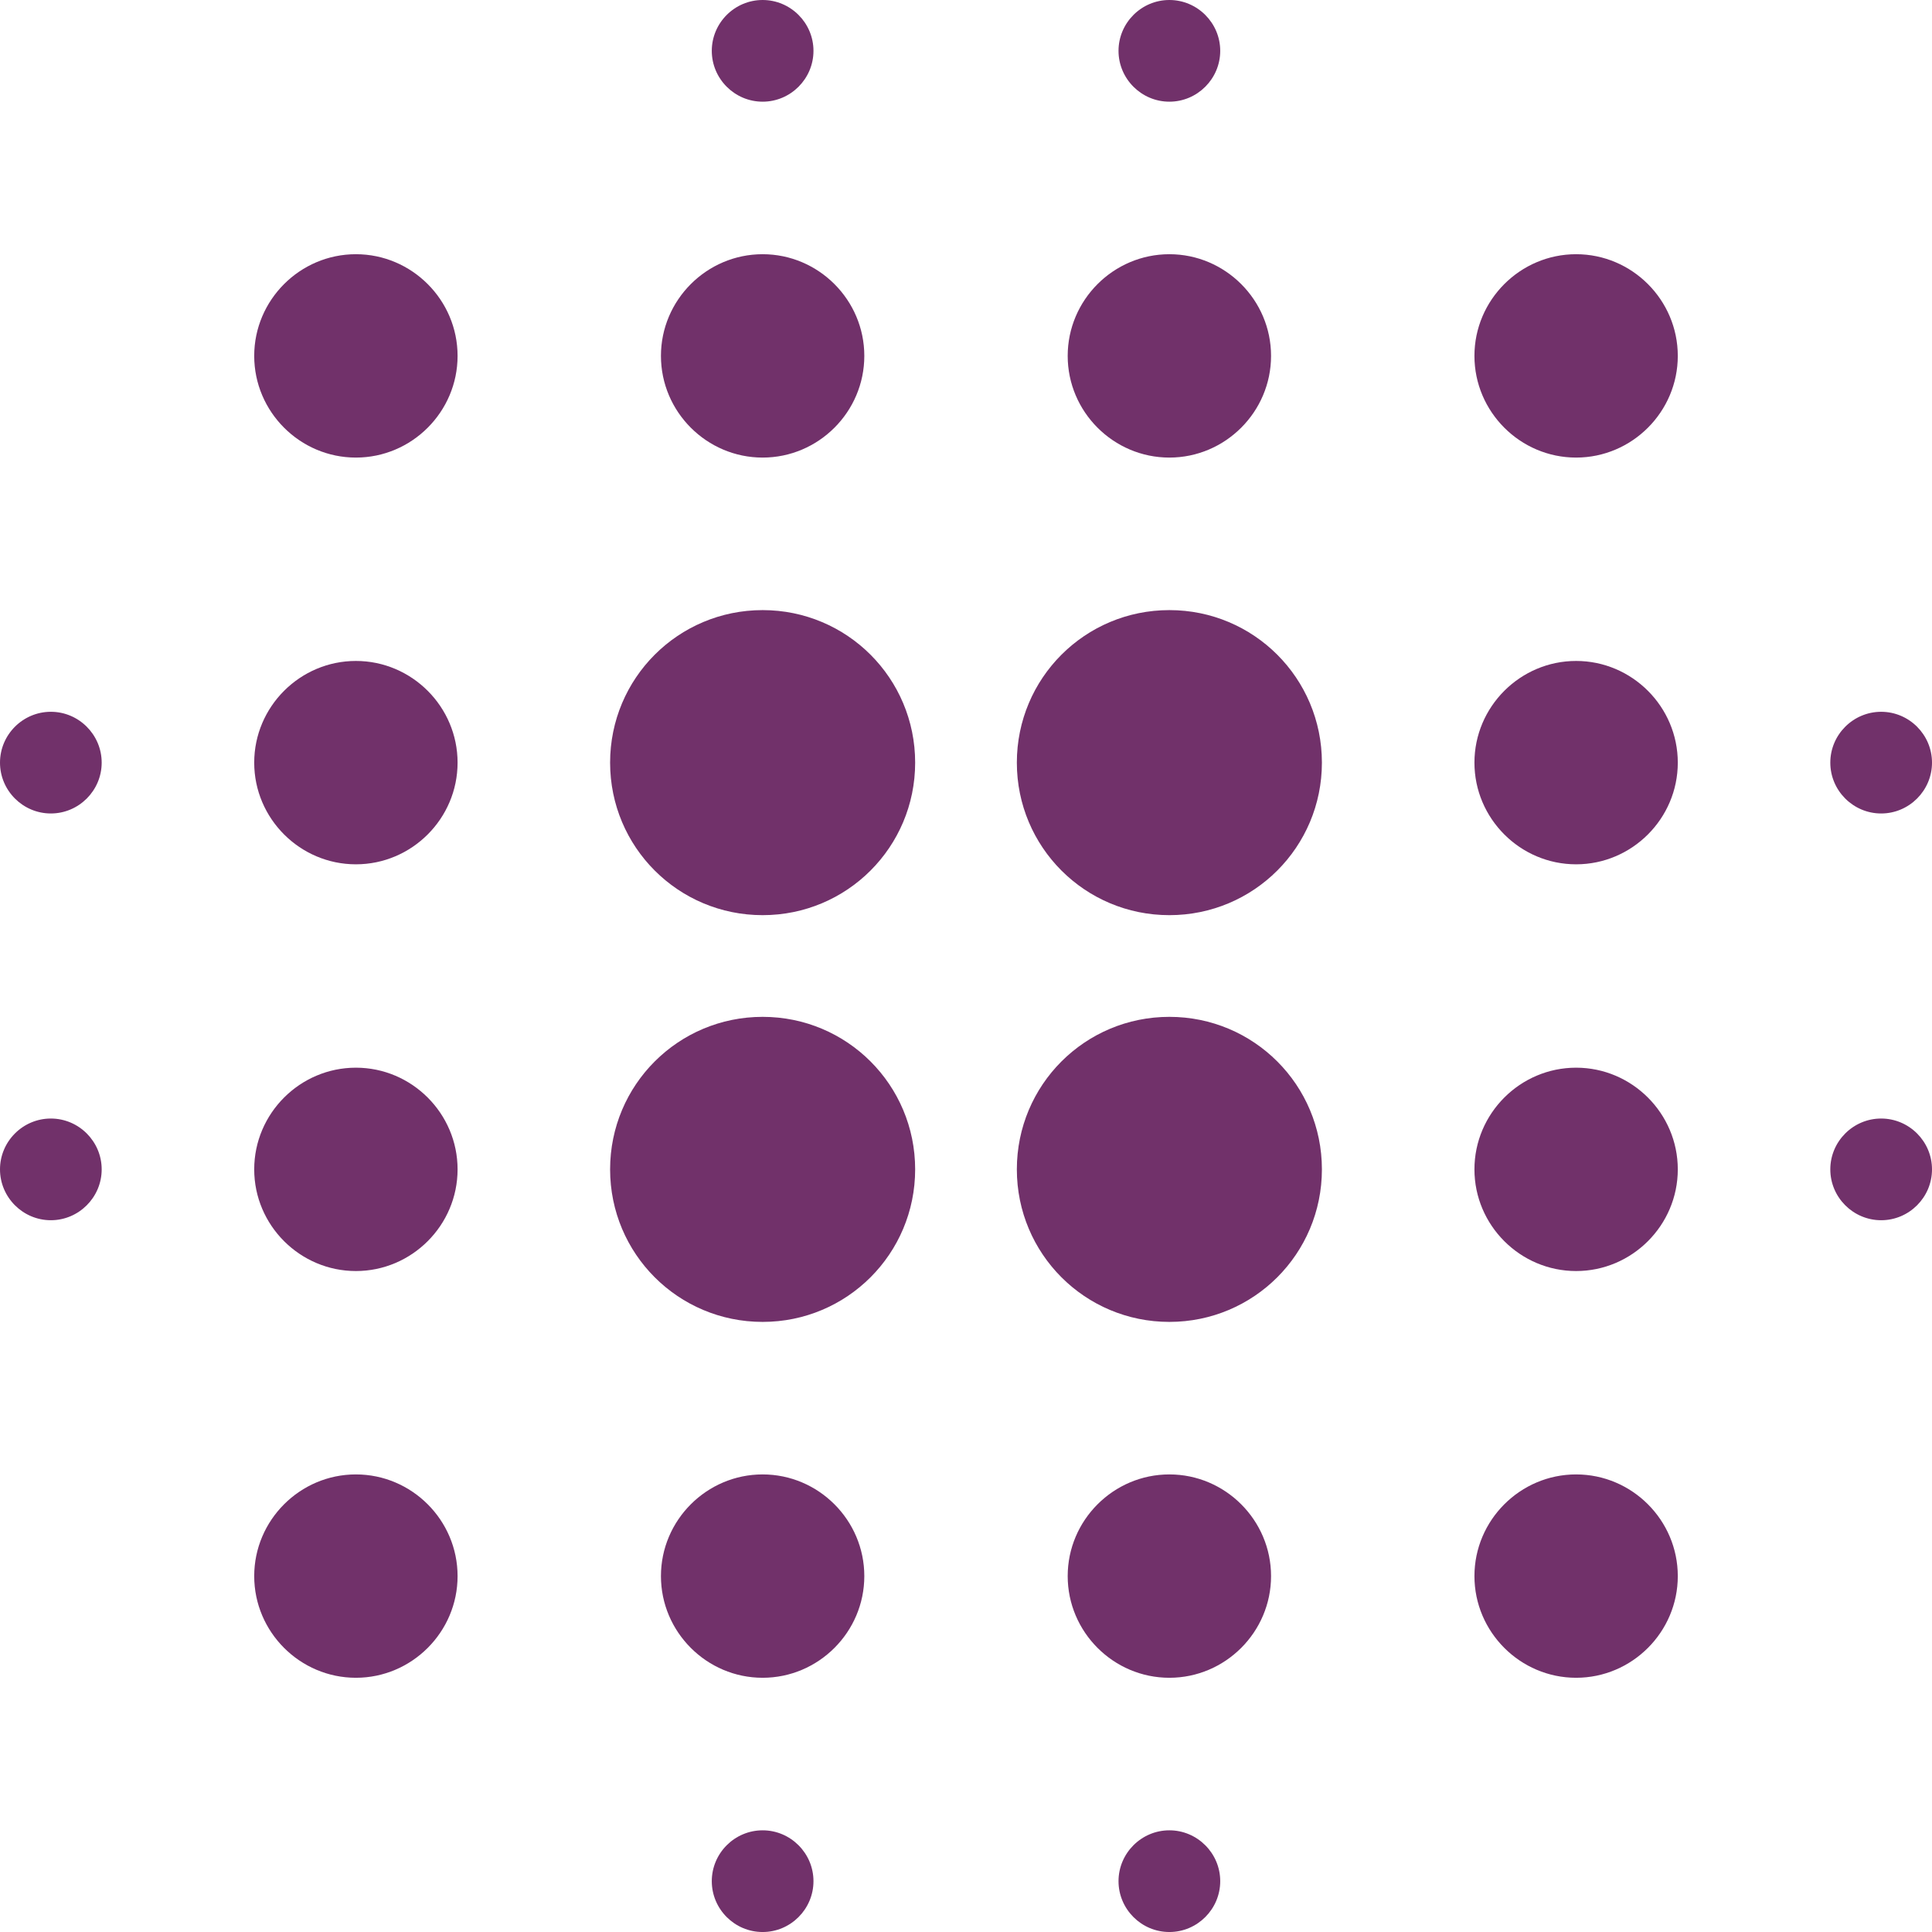 <svg xmlns="http://www.w3.org/2000/svg" width="512" height="512"><path d="M13.474 296.422C6.063 296.422 0 302.484 0 309.895c0 7.412 6.063 13.477 13.474 13.477 7.411 0 13.474-6.063 13.474-13.477-.001-7.411-6.064-13.473-13.474-13.473zm0-107.791C6.063 188.631 0 194.694 0 202.105s6.063 13.474 13.474 13.474c7.411 0 13.474-6.063 13.474-13.474-.001-7.411-6.064-13.474-13.474-13.474zm188.631 296.422c-7.411 0-13.474 6.063-13.474 13.477s6.063 13.474 13.474 13.474 13.474-6.063 13.474-13.474-6.062-13.477-13.474-13.477zM94.316 67.368c-14.821 0-26.947 12.126-26.947 26.947s12.125 26.948 26.947 26.948 26.947-12.126 26.947-26.947c0-14.82-12.126-26.948-26.947-26.948zm0 107.79c-14.821 0-26.947 12.126-26.947 26.947 0 14.82 12.126 26.947 26.947 26.947 14.82 0 26.947-12.126 26.947-26.947s-12.126-26.947-26.947-26.947zm0 107.789c-14.821 0-26.947 12.127-26.947 26.947 0 14.818 12.126 26.945 26.947 26.945 14.82 0 26.947-12.125 26.947-26.945s-12.126-26.947-26.947-26.947zm404.211-67.367c7.411 0 13.474-6.063 13.474-13.474s-6.063-13.474-13.474-13.474-13.477 6.063-13.477 13.474 6.066 13.474 13.477 13.474zM309.895 26.947c7.411 0 13.477-6.063 13.477-13.474C323.37 6.063 317.307 0 309.895 0S296.42 6.063 296.42 13.474c.002 7.41 6.064 13.473 13.475 13.473zm-107.79 94.316c14.821 0 26.947-12.126 26.947-26.947s-12.126-26.947-26.947-26.947-26.947 12.126-26.947 26.947 12.127 26.947 26.947 26.947zm0-94.316c7.411 0 13.474-6.063 13.474-13.474C215.58 6.063 209.517 0 202.105 0s-13.474 6.063-13.474 13.474c0 7.41 6.063 13.473 13.474 13.473zm107.79 94.316c14.82 0 26.947-12.126 26.947-26.947s-12.127-26.947-26.947-26.947c-14.818 0-26.945 12.126-26.945 26.947-.003 14.821 12.124 26.947 26.945 26.947zM94.316 390.736c-14.821 0-26.947 12.127-26.947 26.945 0 14.82 12.126 26.947 26.947 26.947 14.82 0 26.947-12.125 26.947-26.946 0-14.819-12.126-26.946-26.947-26.946zm215.579-229.051c-22.367 0-40.42 18.054-40.42 40.421s18.053 40.421 40.42 40.421 40.423-18.054 40.423-40.421c-.002-22.367-18.056-40.421-40.423-40.421zm107.79 121.262c-14.818 0-26.944 12.127-26.944 26.947 0 14.818 12.126 26.945 26.944 26.945 14.821 0 26.947-12.127 26.947-26.945 0-14.82-12.126-26.947-26.947-26.947zm0 107.789c-14.818 0-26.944 12.127-26.944 26.945 0 14.82 12.126 26.947 26.944 26.947 14.821.001 26.947-12.125 26.947-26.946 0-14.819-12.126-26.946-26.947-26.946zm0-215.578c-14.818 0-26.944 12.126-26.944 26.947 0 14.82 12.126 26.947 26.944 26.947 14.821 0 26.947-12.126 26.947-26.947s-12.126-26.947-26.947-26.947zm80.842 121.264c-7.411 0-13.477 6.063-13.477 13.475 0 7.41 6.063 13.475 13.477 13.475s13.474-6.063 13.474-13.477c-.001-7.411-6.063-13.473-13.474-13.473zM417.685 67.368c-14.818 0-26.944 12.126-26.944 26.947s12.125 26.948 26.944 26.948c14.821 0 26.947-12.126 26.947-26.947 0-14.82-12.126-26.948-26.947-26.948zm-215.58 202.107c-22.367 0-40.421 18.053-40.421 40.42s18.054 40.422 40.421 40.422 40.421-18.055 40.421-40.422-18.054-40.42-40.421-40.42zm0 121.261c-14.821 0-26.947 12.127-26.947 26.945 0 14.82 12.126 26.947 26.947 26.947s26.947-12.127 26.947-26.947c0-14.818-12.126-26.945-26.947-26.945zm0-229.051c-22.367 0-40.421 18.054-40.421 40.421s18.054 40.421 40.421 40.421 40.421-18.054 40.421-40.421-18.054-40.421-40.421-40.421zm107.79 229.051c-14.818 0-26.945 12.127-26.945 26.945 0 14.822 12.127 26.948 26.945 26.948 14.82 0 26.947-12.126 26.947-26.947.001-14.819-12.125-26.946-26.947-26.946zm0 94.317c-7.41 0-13.475 6.063-13.475 13.477s6.063 13.474 13.475 13.474 13.477-6.063 13.477-13.474-6.066-13.477-13.477-13.477zm0-215.578c-22.367 0-40.42 18.053-40.42 40.42s18.053 40.422 40.42 40.422 40.423-18.055 40.423-40.422-18.056-40.42-40.423-40.42z" fill="#71316A"/></svg>